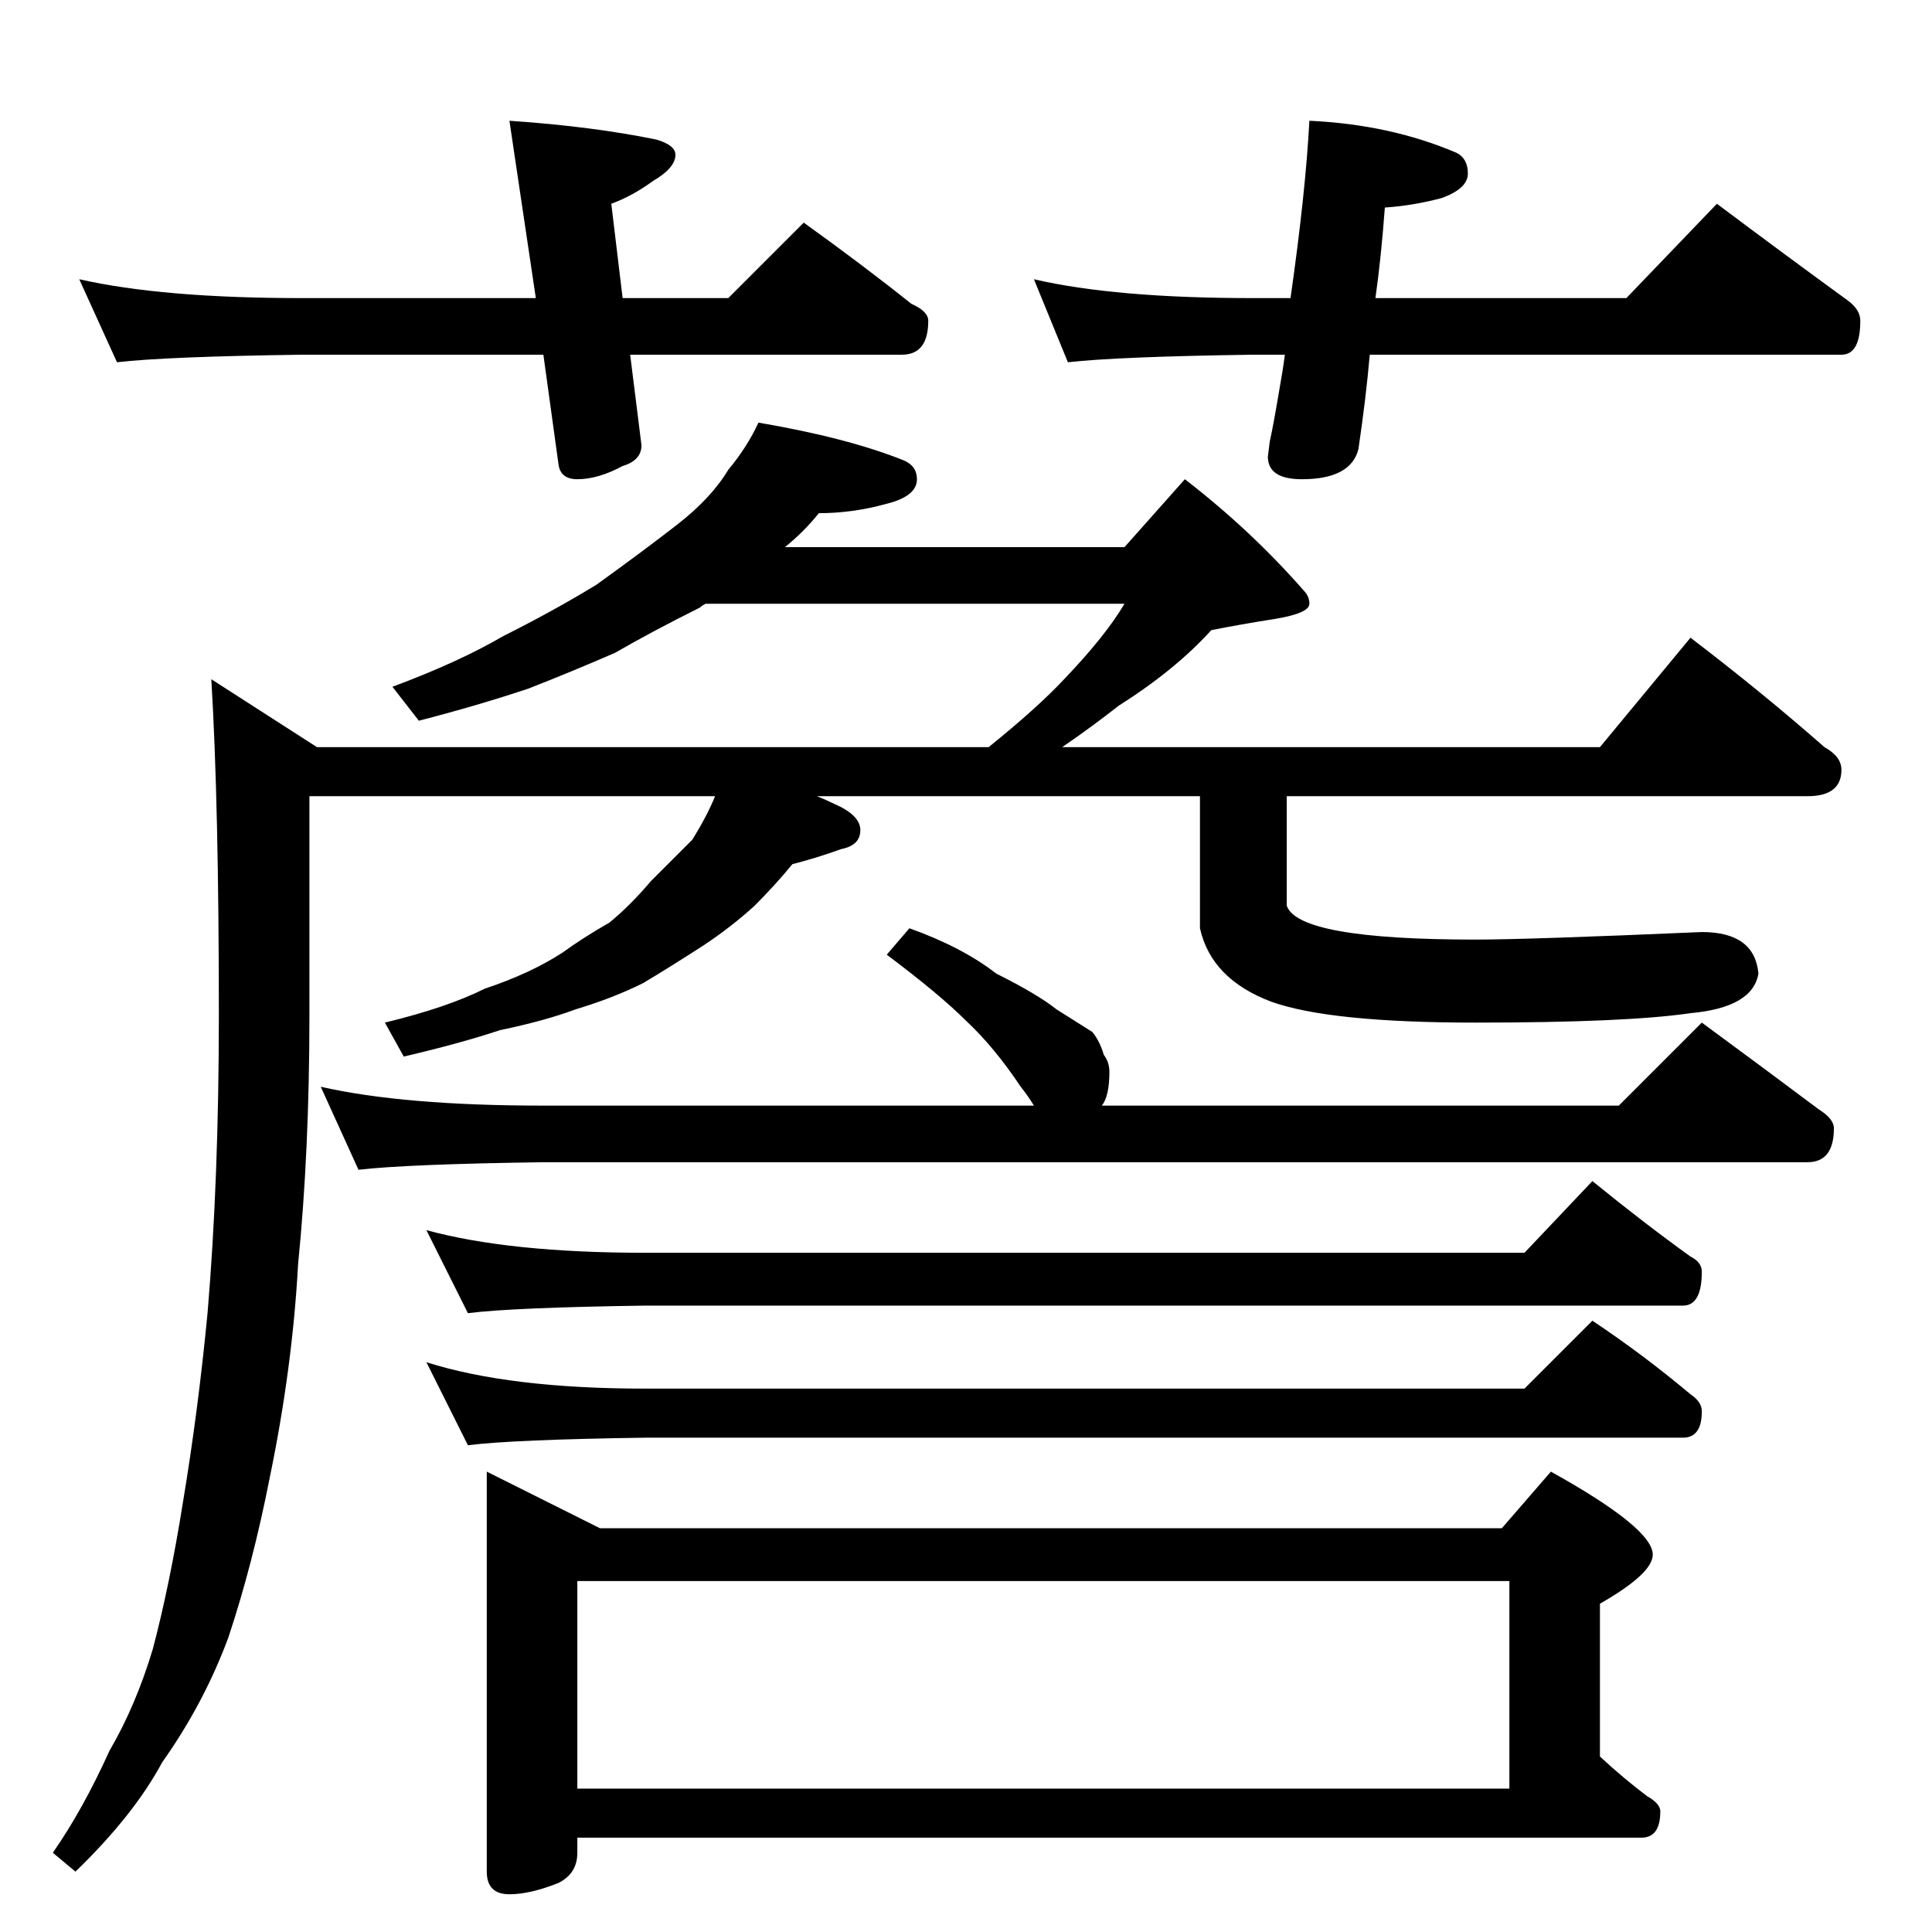 <?xml version="1.0" standalone="no"?>
<!DOCTYPE svg PUBLIC "-//W3C//DTD SVG 1.1//EN" "http://www.w3.org/Graphics/SVG/1.1/DTD/svg11.dtd" >
<svg xmlns="http://www.w3.org/2000/svg" xmlns:xlink="http://www.w3.org/1999/xlink" version="1.1" viewBox="0 -204 1024 1024">
  <g transform="matrix(1 0 0 -1 0 820)">
   <path fill="currentColor"
d="M42 876q44 -10 118 -10h124l-14 94q44 -3 78 -10q10 -3 10 -8q0 -7 -12 -14q-11 -8 -22 -12l6 -50h56l40 40q32 -23 57 -43q9 -4 9 -9q0 -18 -14 -18h-144l6 -48q0 -8 -10 -11q-13 -7 -24 -7q-9 0 -10 8l-8 58h-128q-72 -1 -98 -4zM694 960q43 -2 78 -17q6 -3 6 -11
t-14 -13q-15 -4 -30 -5q-2 -27 -5 -48h133l48 50q36 -27 69 -51q7 -5 7 -11q0 -18 -10 -18h-250q-2 -23 -6 -50q-4 -16 -30 -16q-18 0 -18 12l1 8q2 9 5 27q2 11 3 19h-17q-71 -1 -98 -4l-18 44q43 -10 116 -10h20q8 56 10 94zM402 800q47 -8 77 -20q7 -3 7 -10
q0 -9 -16 -13q-18 -5 -36 -5q-8 -10 -18 -18h180l32 36q35 -27 63 -59q3 -3 3 -7q0 -5 -18 -8q-19 -3 -34 -6q-19 -21 -49 -40q-14 -11 -30 -22h285l48 58q38 -29 71 -58q9 -5 9 -12q0 -14 -18 -14h-276v-58q6 -18 100 -18q28 0 120 4q28 0 30 -22q-3 -18 -36 -21
q-34 -5 -114 -5q-77 0 -108 11q-32 12 -38 39v70h-203q5 -2 9 -4q14 -6 14 -14t-10 -10q-14 -5 -26 -8q-9 -11 -20 -22q-12 -11 -27 -21q-17 -11 -32 -20q-16 -8 -36 -14q-16 -6 -40 -11q-21 -7 -51 -14l-10 18q33 8 53 18q24 8 41 19q11 8 25 16q11 9 22 22l22 22
q8 13 12 23h-215v-116q0 -72 -6 -132q-3 -55 -15 -113q-9 -46 -22 -85q-13 -35 -35 -66q-15 -28 -46 -58l-12 10q16 23 30 54q14 24 23 54q9 34 16 78q8 48 13 100q6 71 6 158q0 112 -4 178l56 -36h356q26 21 40 36q22 23 32 40h-222q-2 -1 -3 -2q-26 -13 -45 -24
q-23 -10 -46 -19q-27 -9 -58 -17l-14 18q35 13 59 27q26 13 49 27q25 18 43 32t27 29q10 12 16 25zM482 532q28 -10 46 -24q22 -11 32 -19q11 -7 19 -12q4 -5 6 -12q3 -4 3 -9q0 -13 -4 -18h274l44 44q34 -25 62 -46q8 -5 8 -10q0 -18 -14 -18h-670q-72 -1 -98 -4l-20 44
q44 -10 118 -10h260q-3 5 -7 10q-14 21 -29 35q-14 14 -42 35zM226 372q44 -12 116 -12h466l36 38q27 -22 52 -40q6 -3 6 -8q0 -18 -10 -18h-550q-70 -1 -94 -4zM226 302q44 -14 116 -14h466l36 36q27 -18 52 -39q6 -4 6 -9q0 -14 -10 -14h-550q-70 -1 -94 -4zM258 244
l60 -30h478l26 30q54 -30 54 -44q0 -10 -28 -26v-81q13 -12 25 -21q7 -4 7 -8q0 -14 -10 -14h-564v-8q0 -11 -10 -16q-15 -6 -26 -6q-12 0 -12 12v212zM306 76h494v110h-494v-110z" />
  </g>

</svg>
